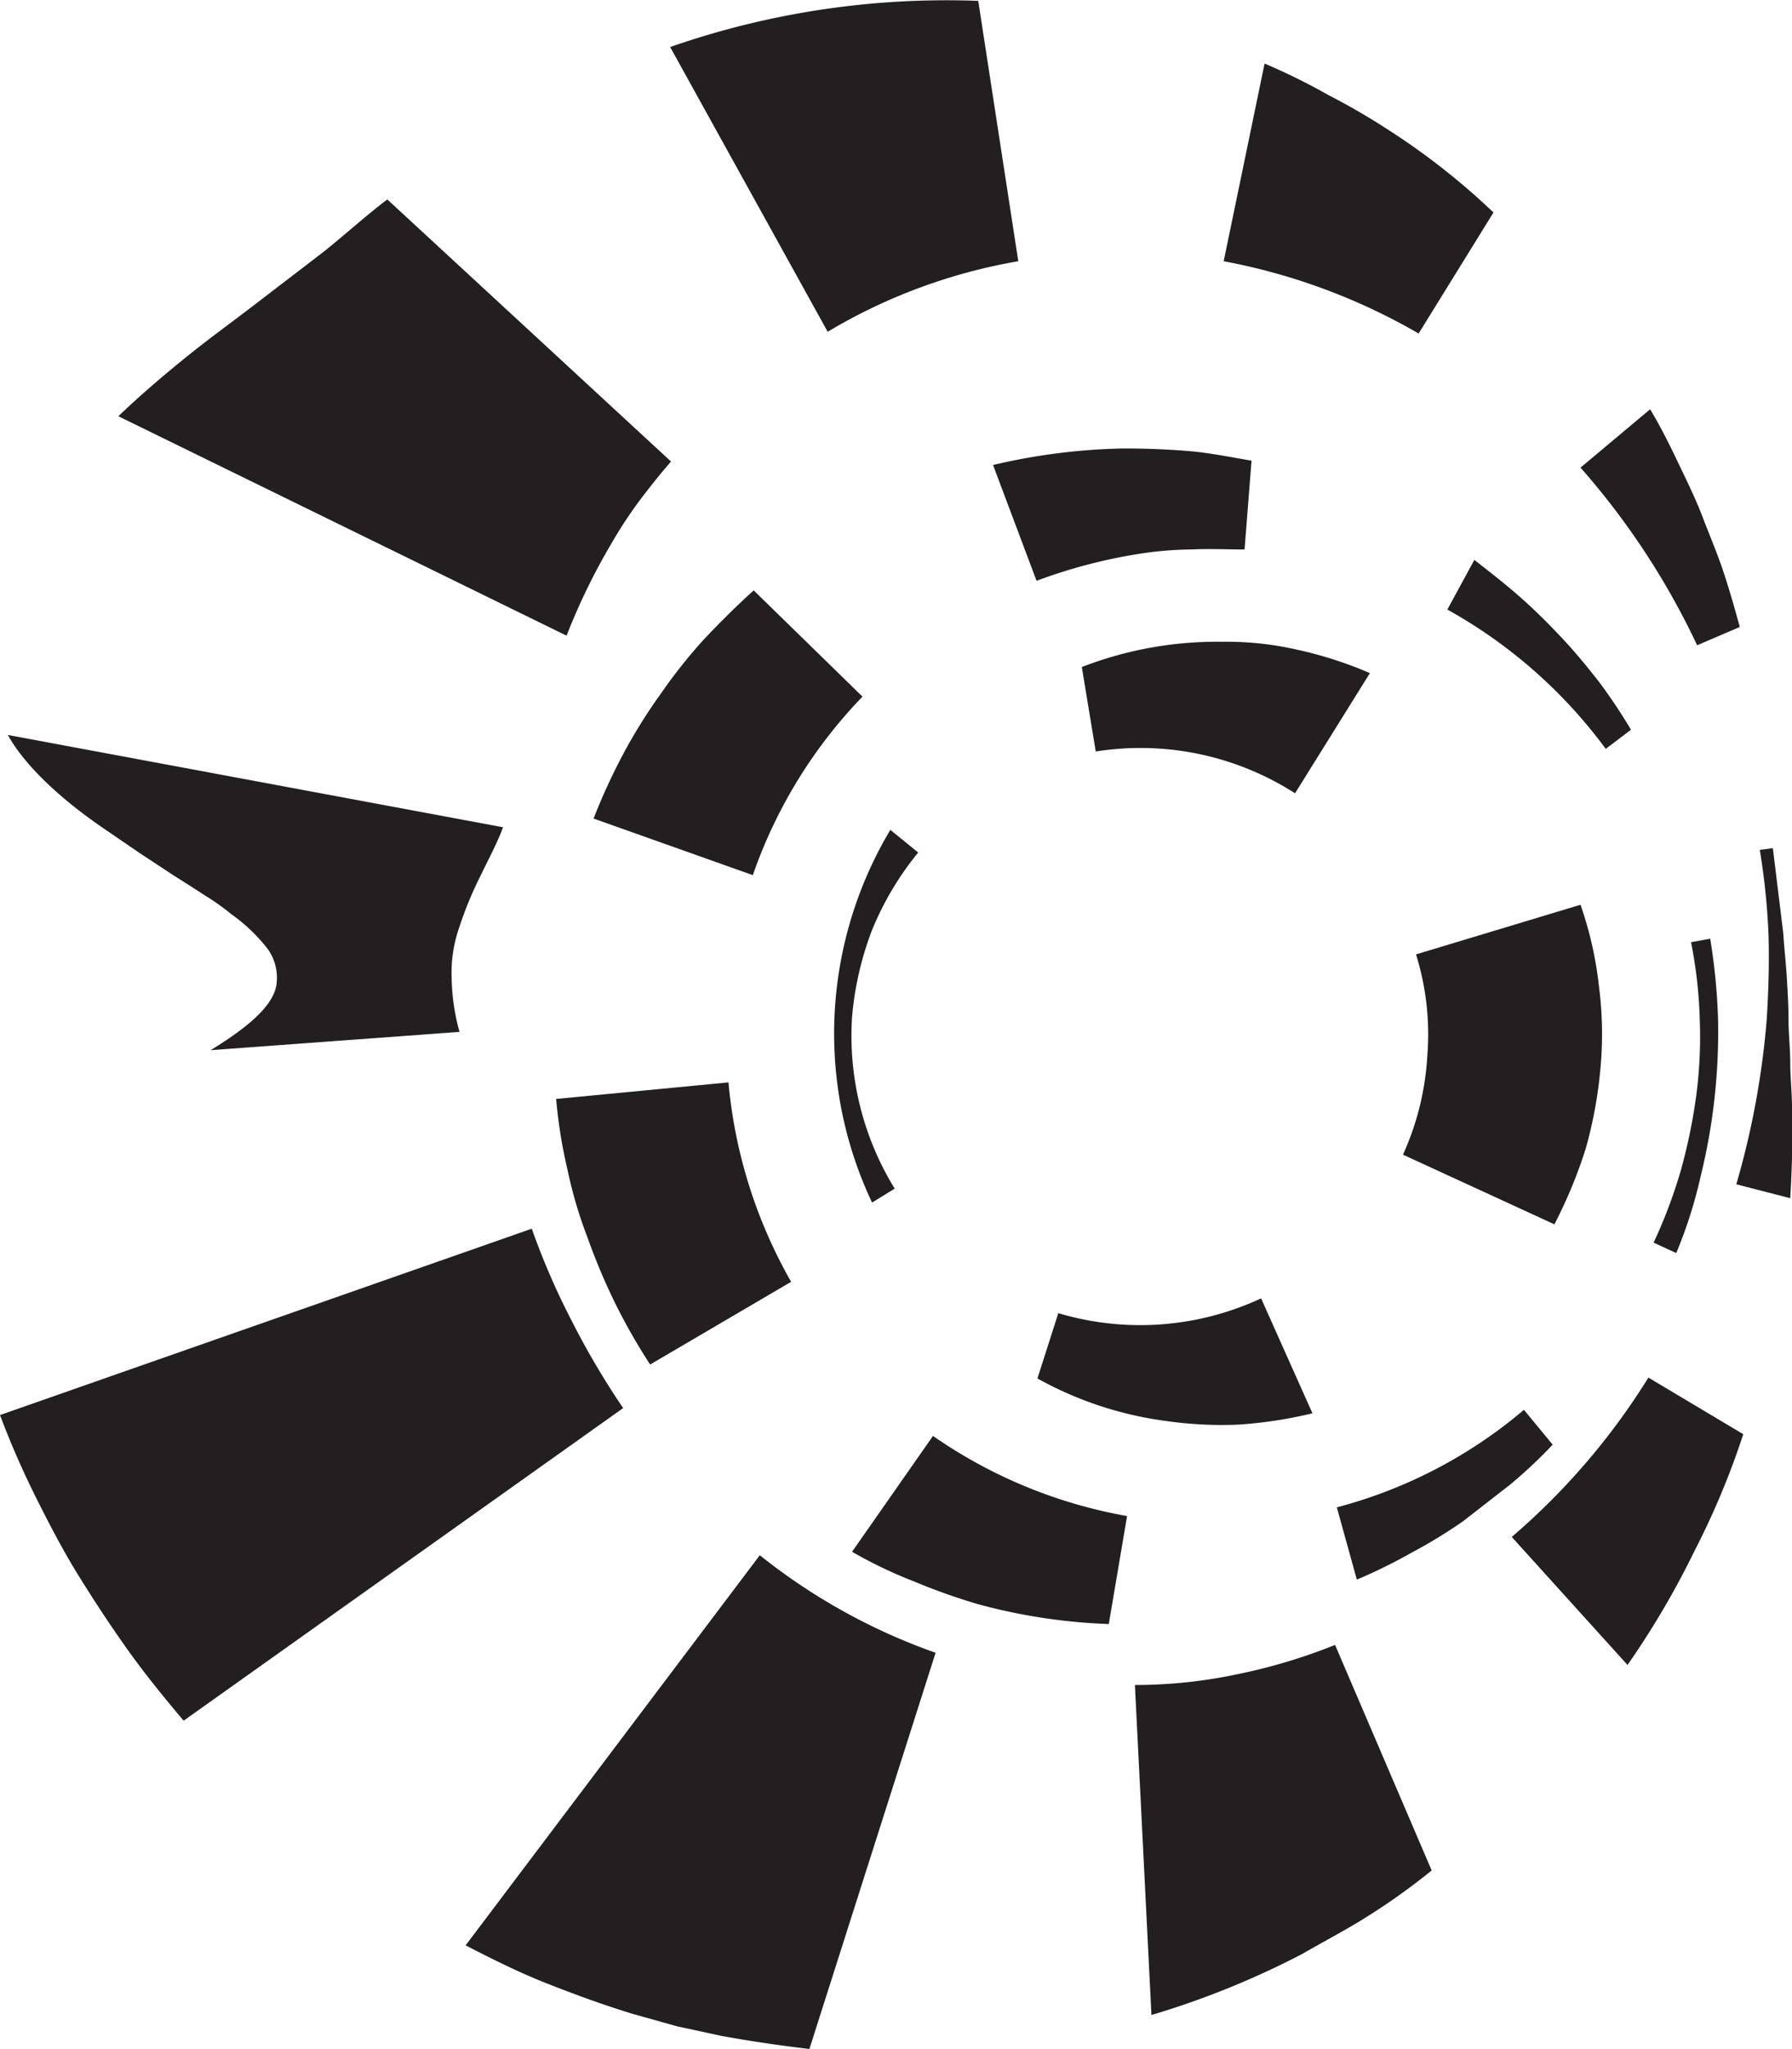 <svg xmlns="http://www.w3.org/2000/svg" viewBox="0 0 205.9 235.3"><defs><style>.cls-1{fill:#231f20;}</style></defs><g id="Layer_2" data-name="Layer 2"><g id="Layer_1-2" data-name="Layer 1"><path class="cls-1" d="M203.7,97.4l1.2,9.8c.1,1.7.3,3.3.4,5s.2,3.3.2,4.9.2,3.4.2,5,.2,3.4.2,5.1c.1,3.5,0,6.9-.2,10.4l-6.2-1.6a94.9,94.9,0,0,0,3.5-19c.2-3.2.3-6.5.2-9.7a79.7,79.7,0,0,0-1-9.7Z"/><path class="cls-1" d="M200.3,164.7a90.7,90.7,0,0,1-5.6,13.4,97.4,97.4,0,0,1-7.7,13.1l-13.3-14.7a78.8,78.8,0,0,0,15.7-18.3Z"/><path class="cls-1" d="M164.5,214.8a75.5,75.5,0,0,1-7.1,5.1c-2.5,1.6-5.2,3-7.8,4.5a97.8,97.8,0,0,1-17.3,7l-1.9-37.9a56.4,56.4,0,0,0,11.6-1.2,64.9,64.9,0,0,0,11.4-3.4Z"/><path class="cls-1" d="M93,235.3c-3.4-.4-6.8-.9-10.1-1.5l-5.1-1.1-5-1.4c-3.3-1-6.6-2.2-9.9-3.5s-6.3-2.8-9.4-4.4l33.8-44.8a69.1,69.1,0,0,0,20.2,11.2Z"/><path class="cls-1" d="M21.1,197.6c-2.2-2.6-4.4-5.3-6.4-8.1s-3.9-5.7-5.7-8.6-3.4-6-4.9-9-2.9-6.2-4.1-9.4l61.1-21.4a82.8,82.8,0,0,0,4.6,10.6,90.5,90.5,0,0,0,5.9,10Z"/><path class="cls-1" d="M24.2,120.6c4.9-3,7.5-5.5,7.6-7.9a5.6,5.6,0,0,0-1.1-3.8,19.5,19.5,0,0,0-4.1-3.9,27.7,27.7,0,0,0-3.1-2.2l-1.7-1.1-1.9-1.2L16.1,98l-3.8-2.6C7.1,91.9,2.9,88,.9,84.4L57.8,95c-.7,1.9-1.7,3.7-2.6,5.6a41.7,41.7,0,0,0-2.4,5.8,15.9,15.9,0,0,0-.9,6.1,24.2,24.2,0,0,0,.9,6Z"/><path class="cls-1" d="M13.6,47.8c2.5-2.4,5.2-4.7,7.8-6.8s5.5-4.2,8.1-6.2l7.7-5.9c2.5-2,4.8-4.1,7.3-6L77.1,53c-1.3,1.5-2.5,3-3.7,4.6a51.4,51.4,0,0,0-3.2,4.9A72.5,72.5,0,0,0,65.1,73Z"/><path class="cls-1" d="M77,5.4A96.5,96.5,0,0,1,112.4.1L117,30a63.7,63.7,0,0,0-21.9,8.1Z"/><path class="cls-1" d="M145.3,7.3a70.8,70.8,0,0,1,7.3,3.6,77.6,77.6,0,0,1,6.9,4,80.4,80.4,0,0,1,12.1,9.5L163,38.3A70.5,70.5,0,0,0,140.6,30Z"/><path class="cls-1" d="M189.6,47c1.2,2,2.2,4,3.2,6.1s2,4.1,2.8,6.2,1.7,4.2,2.4,6.3,1.3,4.2,1.9,6.4L195,74.1a86.7,86.7,0,0,0-13.4-20.4Z"/><path class="cls-1" d="M100.2,138.1a45.5,45.5,0,0,1-3.5-10.6,45.6,45.6,0,0,1,5.6-32.2l3.2,2.6a34.9,34.9,0,0,0-5.3,8.9,36.5,36.5,0,0,0-2.3,10,33.5,33.5,0,0,0,4.9,19.7Z"/><path class="cls-1" d="M124.3,76.6a43,43,0,0,1,16.1-2.9,36.5,36.5,0,0,1,8.6.9,45.5,45.5,0,0,1,8.4,2.7l-8.6,13.8a32.9,32.9,0,0,0-22.9-4.8Z"/><path class="cls-1" d="M181.6,103.9a42.3,42.3,0,0,1,2.1,9.2,43.1,43.1,0,0,1,.2,9.5,50.6,50.6,0,0,1-1.7,9.3,55,55,0,0,1-3.6,8.7l-17.4-8a31.8,31.8,0,0,0,2.8-11.4,30.8,30.8,0,0,0-1.3-11.6Z"/><path class="cls-1" d="M150.8,162.3a50,50,0,0,1-8.5,1.3,44.6,44.6,0,0,1-8.2-.4,41.6,41.6,0,0,1-14.9-4.9l2.4-7.5a32.9,32.9,0,0,0,23.3-1.7Z"/><path class="cls-1" d="M196.5,107.8a70.1,70.1,0,0,1,.9,9.1,69.3,69.3,0,0,1-2,18.2,53,53,0,0,1-2.8,8.8l-2.6-1.2a57.7,57.7,0,0,0,3.1-8.2,63.9,63.9,0,0,0,1.8-8.7,51.9,51.9,0,0,0,.4-8.8,52.7,52.7,0,0,0-1-8.8Z"/><path class="cls-1" d="M178.4,165.9a54.2,54.2,0,0,1-4.9,4.6l-5.4,4.2a58,58,0,0,1-5.9,3.6,61.4,61.4,0,0,1-6.3,3.1l-2.3-8.3a54.7,54.7,0,0,0,21.5-11.2Z"/><path class="cls-1" d="M127.4,186.5a65.8,65.8,0,0,1-15.1-2.3,70.9,70.9,0,0,1-7.3-2.6,51.2,51.2,0,0,1-7.1-3.4l9.3-13.3a56.2,56.2,0,0,0,22.3,9.2Z"/><path class="cls-1" d="M74.7,156.7a69.9,69.9,0,0,1-4-7,71.9,71.9,0,0,1-3.2-7.6,50.2,50.2,0,0,1-2.3-7.8,56.9,56.9,0,0,1-1.3-8.1l19.8-1.9a56.4,56.4,0,0,0,7.2,22.9Z"/><path class="cls-1" d="M68.2,94a70.4,70.4,0,0,1,3.4-7.4,61.2,61.2,0,0,1,4.3-6.9,60.1,60.1,0,0,1,5-6.3c1.8-1.9,3.7-3.8,5.7-5.6L99.1,80a55.8,55.8,0,0,0-12.6,20.5Z"/><path class="cls-1" d="M114.1,53.4a70.8,70.8,0,0,1,15-1.9q3.8,0,7.5.3c2.4.2,4.8.7,7.2,1.1L143,63.1c-2,0-4-.1-6.1,0a40.5,40.5,0,0,0-6,.5,60.3,60.3,0,0,0-11.8,3.1Z"/><path class="cls-1" d="M169.4,64.3c1.8,1.4,3.6,2.8,5.3,4.3s3.3,3.1,4.8,4.7,2.9,3.3,4.3,5.1a63.3,63.3,0,0,1,3.6,5.4L184.5,86a56.9,56.9,0,0,0-18.2-16Z"/></g></g></svg>